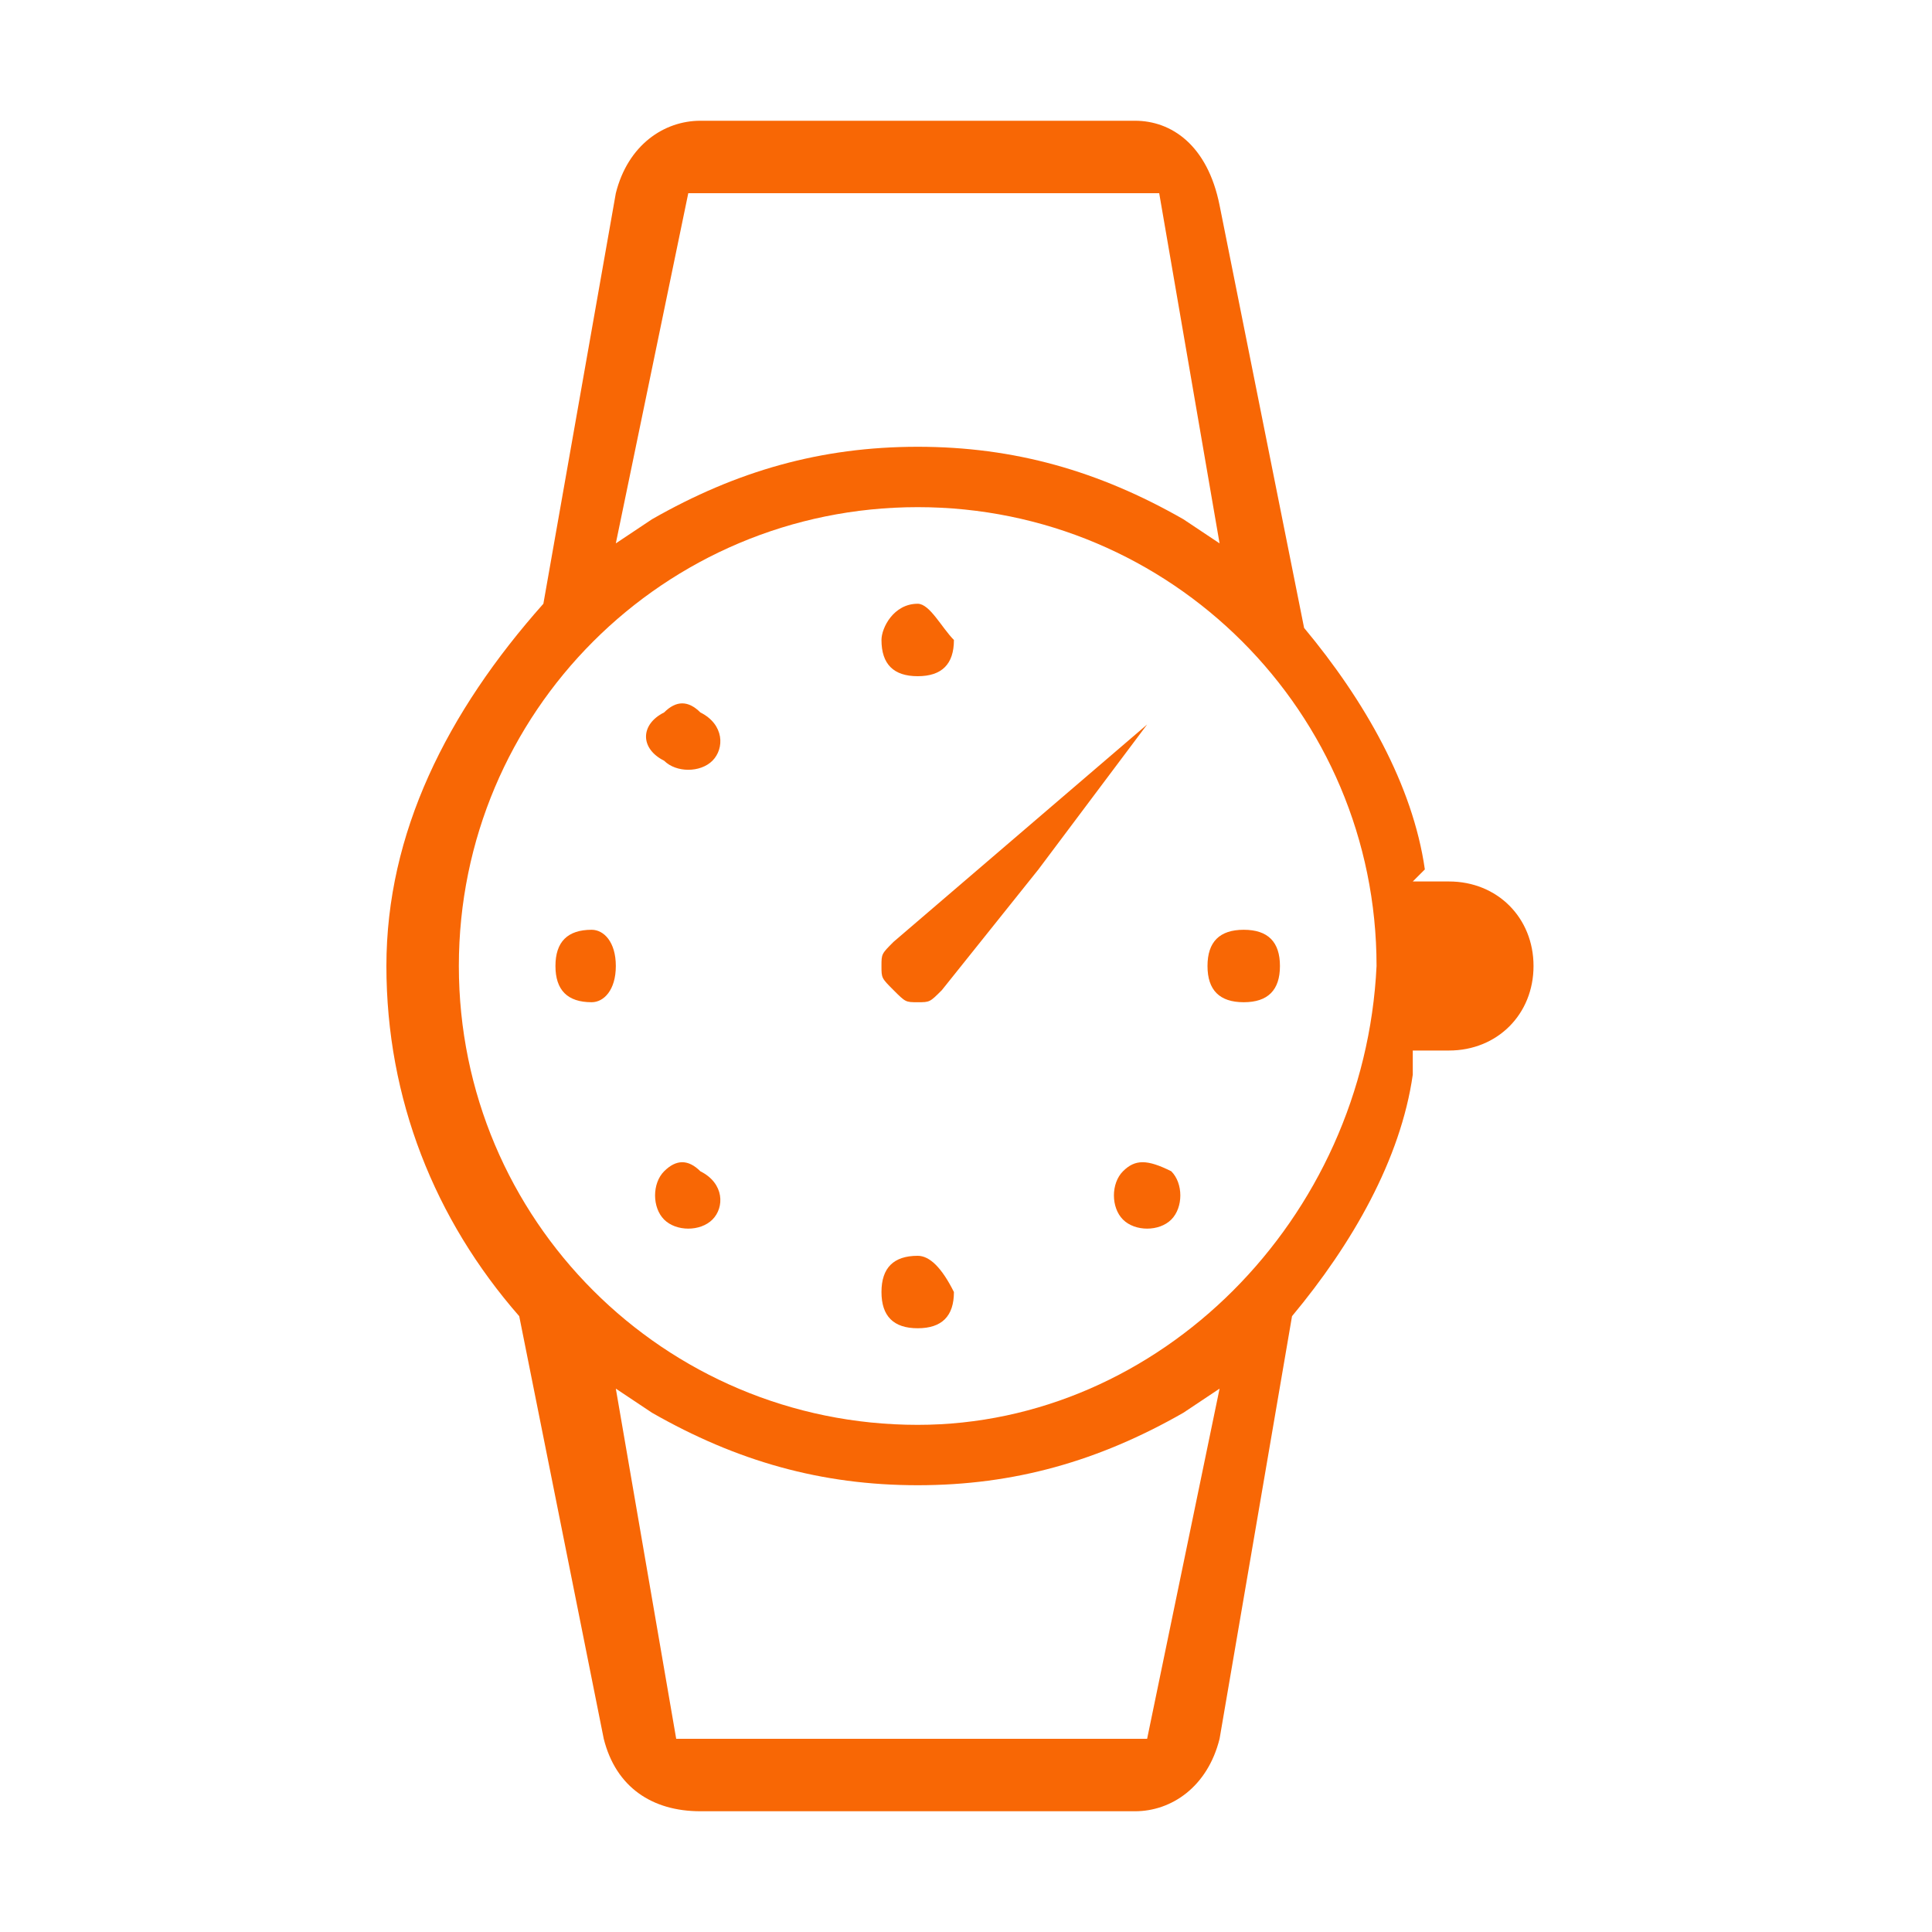 <?xml version="1.0" standalone="no"?><!DOCTYPE svg PUBLIC "-//W3C//DTD SVG 1.1//EN" "http://www.w3.org/Graphics/SVG/1.1/DTD/svg11.dtd"><svg class="icon" width="200px" height="200.00px" viewBox="0 0 1024 1024" version="1.1" xmlns="http://www.w3.org/2000/svg"><path fill="#f86705" d="M608 384 473.6 499.2C467.2 505.6 467.2 505.6 467.2 512c0 6.4 0 6.4 6.4 12.8 6.4 6.4 6.4 6.4 12.8 6.4 6.4 0 6.4 0 12.8-6.4l51.2-64L608 384zM595.2 620.8c-6.4 6.4-6.4 19.2 0 25.6 6.4 6.4 19.2 6.4 25.6 0 6.4-6.4 6.4-19.2 0-25.6C608 614.4 601.6 614.4 595.2 620.8zM352 377.6C339.2 384 339.2 396.8 352 403.2c6.4 6.4 19.2 6.4 25.6 0C384 396.8 384 384 371.2 377.6 364.8 371.2 358.4 371.2 352 377.6zM352 620.8c-6.4 6.4-6.4 19.2 0 25.6 6.4 6.4 19.2 6.4 25.6 0C384 640 384 627.2 371.2 620.8 364.8 614.4 358.4 614.4 352 620.8zM640 512c0 12.8 6.4 19.2 19.2 19.2 12.8 0 19.2-6.4 19.2-19.2 0-12.8-6.4-19.2-19.2-19.2C646.4 492.8 640 499.2 640 512zM313.6 492.8C300.8 492.8 294.4 499.2 294.4 512c0 12.8 6.4 19.2 19.2 19.2C320 531.2 326.4 524.8 326.4 512 326.4 499.2 320 492.8 313.6 492.8zM486.4 665.6c-12.8 0-19.2 6.4-19.2 19.2 0 12.8 6.4 19.2 19.2 19.2 12.8 0 19.2-6.4 19.2-19.2C499.2 672 492.8 665.6 486.4 665.6zM486.4 358.4c12.8 0 19.2-6.4 19.2-19.2C499.2 332.8 492.8 320 486.4 320 473.6 320 467.2 332.8 467.2 339.2 467.2 352 473.6 358.4 486.4 358.4zM486.4 755.2c-134.4 0-243.2-108.8-243.2-243.2 0-134.4 108.8-243.2 243.2-243.2 134.4 0 243.2 108.8 243.2 243.2C723.2 646.4 614.4 755.2 486.4 755.2zM608 921.6 358.4 921.6l-32-185.6 19.2 12.8c44.8 25.6 89.6 38.4 140.8 38.4 51.2 0 96-12.8 140.8-38.4l19.2-12.8L608 921.6zM364.8 102.4l249.6 0 32 185.6L627.2 275.2C582.4 249.6 537.6 236.8 486.4 236.8c-51.2 0-96 12.8-140.8 38.4L326.4 288 364.8 102.4zM755.2 460.8c-6.4-44.8-32-89.6-64-128l0 0-44.8-224C640 76.8 620.8 64 601.6 64L371.2 64C352 64 332.8 76.8 326.4 102.4L288 320l0 0C236.8 377.6 204.8 441.6 204.8 512c0 70.4 25.6 134.4 70.4 185.6l0 0L320 921.6C326.4 947.2 345.6 960 371.2 960l230.4 0c19.2 0 38.4-12.8 44.8-38.4l38.4-224 0 0c32-38.4 57.6-83.2 64-128l0-12.8 12.8 0c0 0 6.4 0 6.4 0 25.6 0 44.8-19.2 44.8-44.8 0-25.6-19.2-44.8-44.8-44.8 0 0 0 0-6.4 0l-12.8 0L755.2 460.8z" /></svg>